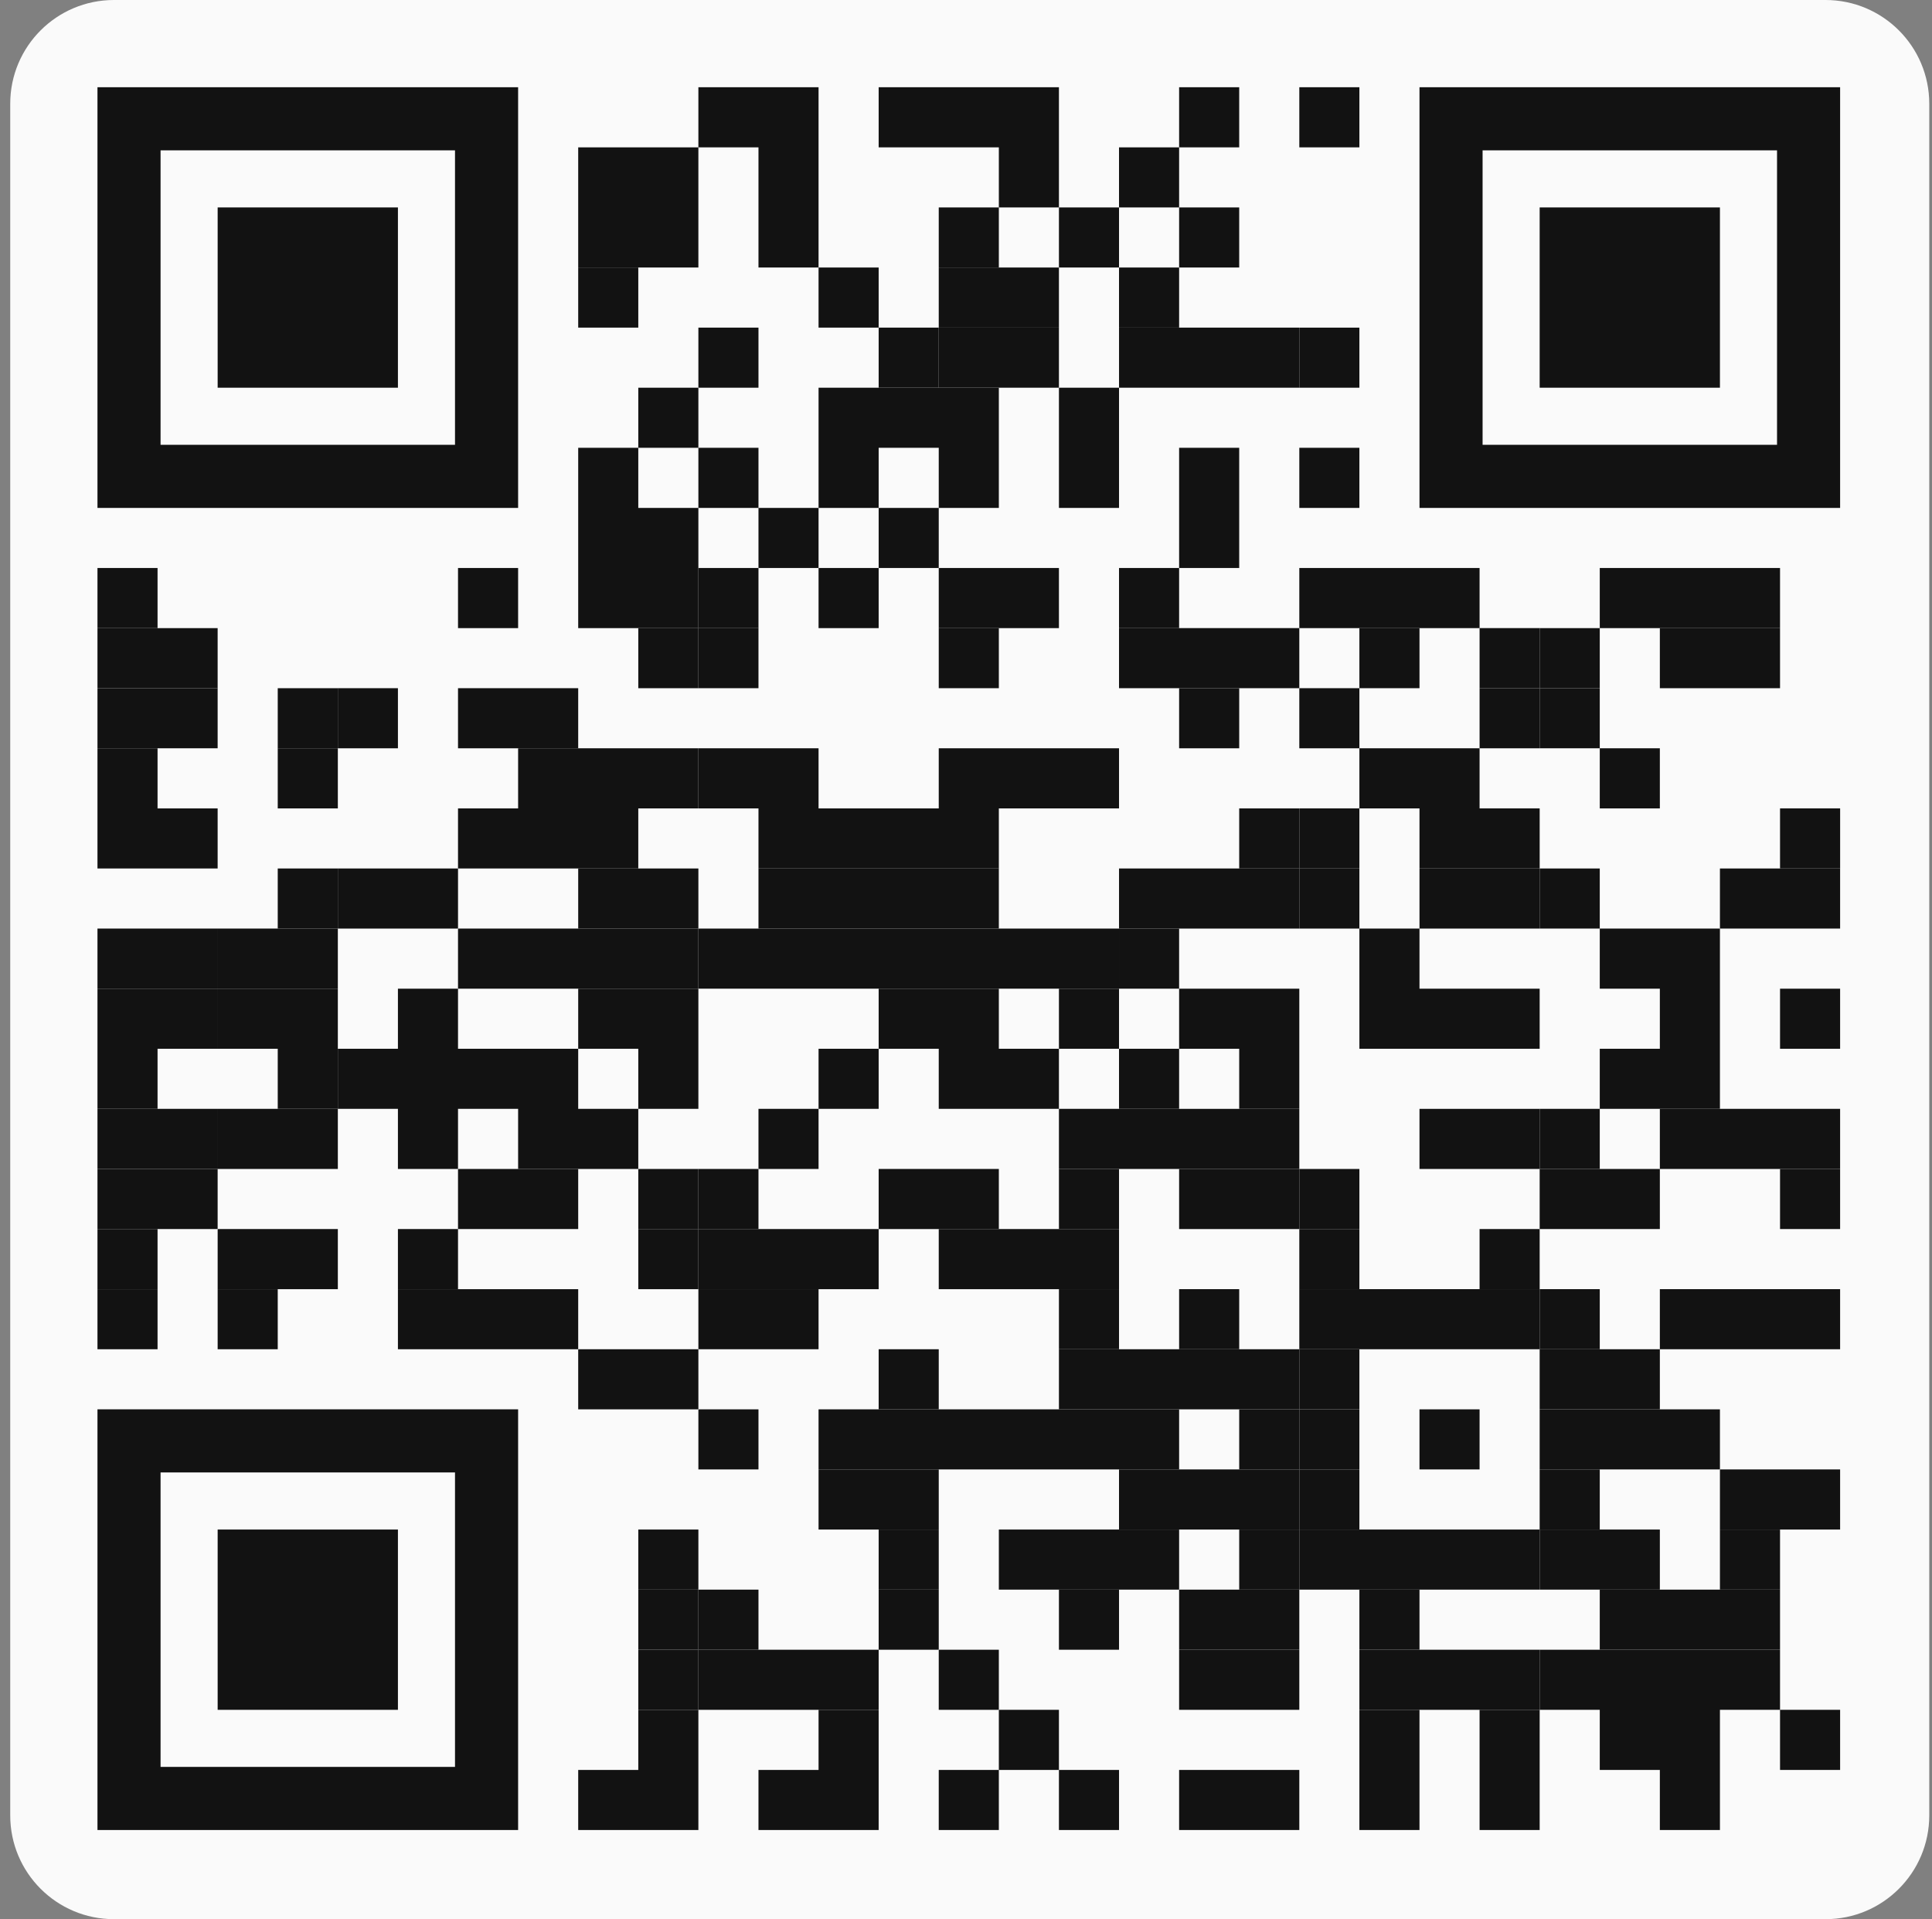 <svg width="149" height="148" viewBox="0 0 149 148" fill="none" xmlns="http://www.w3.org/2000/svg">
<rect x="0" y="0" width="149" height="148" fill="#808080" stroke="none"/>
<path d="M0.789 8C0.789 3.582 4.371 0 8.789 0H140.789C145.208 0 148.789 3.582 148.789 8V140C148.789 144.418 145.208 148 140.789 148H8.789C4.371 148 0.789 144.418 0.789 140V8Z" fill="#FAFAFA"/>
<g clip-path="url(#clip0_780_7466)">
<path d="M58.495 6.727H53.861V11.362H58.495V6.727ZM63.129 6.727H58.495V11.362H63.129V6.727ZM72.398 6.727H67.764V11.362H72.398V6.727ZM77.033 6.727H72.398V11.362H77.033V6.727ZM81.667 6.727H77.033V11.362H81.667V6.727ZM95.57 6.727H90.936V11.362H95.57V6.727ZM104.839 6.727H100.205V11.362H104.839V6.727ZM49.226 11.362H44.592V15.996H49.226V11.362ZM53.861 11.362H49.226V15.996H53.861V11.362ZM63.129 11.362H58.495V15.996H63.129V11.362ZM81.667 11.362H77.033V15.996H81.667V11.362ZM90.936 11.362H86.301V15.996H90.936V11.362ZM49.226 15.996H44.592V20.63H49.226V15.996ZM53.861 15.996H49.226V20.63H53.861V15.996ZM63.129 15.996H58.495V20.63H63.129V15.996ZM77.033 15.996H72.398V20.63H77.033V15.996ZM86.302 15.996H81.667V20.63H86.302V15.996ZM95.57 15.996H90.936V20.63H95.57V15.996Z" fill="#121212"/>
<path d="M49.226 20.63H44.592V25.265H49.226V20.63ZM67.764 20.63H63.129V25.265H67.764V20.63ZM77.033 20.63H72.398V25.265H77.033V20.63ZM81.667 20.63H77.033V25.265H81.667V20.63ZM90.936 20.63H86.301V25.265H90.936V20.63ZM58.495 25.265H53.861V29.899H58.495V25.265ZM72.398 25.265H67.764V29.899H72.398V25.265Z" fill="#121212"/>
<path d="M77.033 25.265H72.398V29.899H77.033V25.265ZM81.667 25.265H77.033V29.899H81.667V25.265ZM90.936 25.265H86.302V29.899H90.936V25.265ZM95.57 25.265H90.936V29.899H95.57V25.265ZM100.205 25.265H95.57V29.899H100.205V25.265Z" fill="#121212"/>
<path d="M104.839 25.265H100.205V29.899H104.839V25.265ZM53.861 29.899H49.226V34.534H53.861V29.899ZM67.764 29.899H63.129V34.534H67.764V29.899ZM72.398 29.899H67.764V34.534H72.398V29.899ZM77.033 29.899H72.398V34.534H77.033V29.899ZM86.302 29.899H81.667V34.534H86.302V29.899ZM49.226 34.534H44.592V39.168H49.226V34.534ZM58.495 34.534H53.861V39.168H58.495V34.534ZM67.764 34.534H63.129V39.168H67.764V34.534ZM77.033 34.534H72.398V39.168H77.033V34.534ZM86.302 34.534H81.667V39.168H86.302V34.534ZM95.57 34.534H90.936V39.168H95.57V34.534ZM104.839 34.534H100.205V39.168H104.839V34.534ZM49.226 39.168H44.592V43.802H49.226V39.168ZM53.861 39.168H49.226V43.802H53.861V39.168ZM63.129 39.168H58.495V43.802H63.129V39.168ZM72.398 39.168H67.764V43.802H72.398V39.168ZM95.57 39.168H90.936V43.802H95.57V39.168ZM12.151 43.802H7.517V48.437H12.151V43.802ZM39.958 43.802H35.323V48.437H39.958V43.802ZM49.226 43.802H44.592V48.437H49.226V43.802ZM53.861 43.802H49.226V48.437H53.861V43.802Z" fill="#121212"/>
<path d="M58.495 43.802H53.861V48.437H58.495V43.802ZM67.764 43.802H63.129V48.437H67.764V43.802ZM77.033 43.802H72.398V48.437H77.033V43.802ZM81.667 43.802H77.033V48.437H81.667V43.802ZM90.936 43.802H86.301V48.437H90.936V43.802ZM104.839 43.802H100.205V48.437H104.839V43.802ZM109.474 43.802H104.839V48.437H109.474V43.802ZM114.108 43.802H109.474V48.437H114.108V43.802ZM128.011 43.802H123.377V48.437H128.011V43.802ZM132.645 43.802H128.011V48.437H132.645V43.802ZM137.28 43.802H132.645V48.437H137.28V43.802ZM12.151 48.437H7.517V53.071H12.151V48.437ZM16.785 48.437H12.151V53.071H16.785V48.437ZM53.861 48.437H49.226V53.071H53.861V48.437Z" fill="#121212"/>
<path d="M58.495 48.437H53.861V53.071H58.495V48.437ZM77.033 48.437H72.398V53.071H77.033V48.437ZM90.936 48.437H86.301V53.071H90.936V48.437ZM95.57 48.437H90.936V53.071H95.57V48.437ZM100.205 48.437H95.57V53.071H100.205V48.437ZM109.474 48.437H104.839V53.071H109.474V48.437ZM118.742 48.437H114.108V53.071H118.742V48.437Z" fill="#121212"/>
<path d="M123.377 48.437H118.742V53.071H123.377V48.437ZM132.645 48.437H128.011V53.071H132.645V48.437ZM137.28 48.437H132.645V53.071H137.28V48.437ZM12.151 53.071H7.517V57.706H12.151V53.071ZM16.785 53.071H12.151V57.706H16.785V53.071ZM26.055 53.071H21.42V57.706H26.055V53.071Z" fill="#121212"/>
<path d="M30.689 53.071H26.054V57.706H30.689V53.071ZM39.958 53.071H35.323V57.706H39.958V53.071ZM44.592 53.071H39.958V57.706H44.592V53.071ZM95.57 53.071H90.936V57.706H95.57V53.071ZM104.839 53.071H100.205V57.706H104.839V53.071ZM118.743 53.071H114.108V57.706H118.743V53.071Z" fill="#121212"/>
<path d="M123.377 53.071H118.742V57.706H123.377V53.071ZM12.151 57.706H7.517V62.34H12.151V57.706ZM26.055 57.706H21.42V62.34H26.055V57.706ZM44.592 57.706H39.958V62.34H44.592V57.706ZM49.226 57.706H44.592V62.34H49.226V57.706ZM53.861 57.706H49.226V62.34H53.861V57.706Z" fill="#121212"/>
<path d="M58.495 57.706H53.861V62.34H58.495V57.706ZM63.129 57.706H58.495V62.34H63.129V57.706ZM77.033 57.706H72.398V62.34H77.033V57.706ZM81.667 57.706H77.033V62.34H81.667V57.706ZM86.302 57.706H81.667V62.34H86.302V57.706ZM109.474 57.706H104.839V62.34H109.474V57.706ZM114.108 57.706H109.474V62.34H114.108V57.706ZM128.011 57.706H123.377V62.34H128.011V57.706ZM12.151 62.34H7.517V66.974H12.151V62.34ZM16.785 62.34H12.151V66.974H16.785V62.34ZM39.958 62.34H35.323V66.974H39.958V62.34ZM44.592 62.34H39.958V66.974H44.592V62.34ZM49.226 62.34H44.592V66.974H49.226V62.34ZM63.129 62.34H58.495V66.974H63.129V62.34ZM67.764 62.34H63.129V66.974H67.764V62.34ZM72.398 62.34H67.764V66.974H72.398V62.34ZM77.033 62.34H72.398V66.974H77.033V62.34ZM100.205 62.34H95.57V66.974H100.205V62.34Z" fill="#121212"/>
<path d="M104.839 62.34H100.205V66.974H104.839V62.34ZM114.108 62.34H109.474V66.974H114.108V62.34ZM118.743 62.34H114.108V66.974H118.743V62.34ZM141.915 62.34H137.28V66.974H141.915V62.34ZM26.055 66.974H21.42V71.609H26.055V66.974Z" fill="#121212"/>
<path d="M30.689 66.974H26.054V71.609H30.689V66.974ZM35.323 66.974H30.689V71.609H35.323V66.974ZM49.226 66.974H44.592V71.609H49.226V66.974ZM53.861 66.974H49.226V71.609H53.861V66.974ZM63.129 66.974H58.495V71.609H63.129V66.974ZM67.764 66.974H63.129V71.609H67.764V66.974ZM72.398 66.974H67.764V71.609H72.398V66.974ZM77.033 66.974H72.398V71.609H77.033V66.974ZM90.936 66.974H86.302V71.609H90.936V66.974ZM95.57 66.974H90.936V71.609H95.57V66.974ZM100.205 66.974H95.57V71.609H100.205V66.974Z" fill="#121212"/>
<path d="M104.839 66.974H100.205V71.609H104.839V66.974ZM114.108 66.974H109.474V71.609H114.108V66.974ZM118.742 66.974H114.108V71.609H118.742V66.974Z" fill="#121212"/>
<path d="M123.377 66.974H118.742V71.609H123.377V66.974ZM137.28 66.974H132.645V71.609H137.28V66.974ZM141.914 66.974H137.28V71.609H141.914V66.974ZM12.151 71.609H7.517V76.243H12.151V71.609ZM16.785 71.609H12.151V76.243H16.785V71.609ZM21.42 71.609H16.786V76.243H21.42V71.609H21.42ZM26.055 71.609H21.42V76.243H26.055V71.609ZM39.958 71.609H35.323V76.243H39.958V71.609ZM44.592 71.609H39.958V76.243H44.592V71.609ZM49.226 71.609H44.592V76.243H49.226V71.609ZM53.861 71.609H49.226V76.243H53.861V71.609Z" fill="#121212"/>
<path d="M58.495 71.609H53.861V76.243H58.495V71.609ZM63.129 71.609H58.495V76.243H63.129V71.609ZM67.764 71.609H63.129V76.243H67.764V71.609ZM72.398 71.609H67.764V76.243H72.398V71.609ZM77.033 71.609H72.398V76.243H77.033V71.609ZM81.667 71.609H77.033V76.243H81.667V71.609ZM86.302 71.609H81.667V76.243H86.302V71.609Z" fill="#121212"/>
<path d="M90.936 71.609H86.301V76.243H90.936V71.609ZM109.474 71.609H104.839V76.243H109.474V71.609ZM128.011 71.609H123.377V76.243H128.011V71.609ZM132.645 71.609H128.011V76.243H132.645V71.609ZM12.151 76.243H7.517V80.878H12.151V76.243ZM16.785 76.243H12.151V80.878H16.785V76.243ZM21.42 76.243H16.786V80.878H21.42V76.243H21.42ZM26.055 76.243H21.42V80.878H26.055V76.243ZM35.323 76.243H30.689V80.878H35.323V76.243ZM49.226 76.243H44.592V80.878H49.226V76.243ZM53.861 76.243H49.226V80.878H53.861V76.243ZM72.398 76.243H67.764V80.878H72.398V76.243ZM77.033 76.243H72.398V80.878H77.033V76.243ZM86.302 76.243H81.667V80.878H86.302V76.243ZM95.57 76.243H90.936V80.878H95.57V76.243ZM100.205 76.243H95.57V80.878H100.205V76.243ZM109.474 76.243H104.839V80.878H109.474V76.243ZM114.108 76.243H109.474V80.878H114.108V76.243ZM118.742 76.243H114.108V80.878H118.742V76.243ZM132.645 76.243H128.011V80.878H132.645V76.243ZM141.914 76.243H137.28V80.878H141.914V76.243Z" fill="#121212"/>
<path d="M12.151 80.877H7.517V85.512H12.151V80.877ZM26.055 80.877H21.42V85.512H26.055V80.877Z" fill="#121212"/>
<path d="M30.689 80.877H26.054V85.512H30.689V80.877ZM35.323 80.877H30.689V85.512H35.323V80.877ZM39.958 80.877H35.323V85.512H39.958V80.877ZM44.592 80.877H39.958V85.512H44.592V80.877ZM53.861 80.877H49.226V85.512H53.861V80.877ZM67.764 80.877H63.129V85.512H67.764V80.877ZM77.033 80.877H72.398V85.512H77.033V80.877ZM81.667 80.877H77.033V85.512H81.667V80.877ZM90.936 80.877H86.301V85.512H90.936V80.877ZM100.205 80.877H95.57V85.512H100.205V80.877ZM128.011 80.877H123.377V85.512H128.011V80.877ZM132.645 80.877H128.011V85.512H132.645V80.877ZM12.151 85.512H7.517V90.147H12.151V85.512ZM16.785 85.512H12.151V90.147H16.785V85.512ZM21.42 85.512H16.786V90.147H21.42V85.512H21.42ZM26.055 85.512H21.42V90.147H26.055V85.512ZM35.323 85.512H30.689V90.147H35.323V85.512ZM44.592 85.512H39.958V90.147H44.592V85.512ZM49.226 85.512H44.592V90.147H49.226V85.512ZM63.129 85.512H58.495V90.147H63.129V85.512ZM86.302 85.512H81.667V90.147H86.302V85.512Z" fill="#121212"/>
<path d="M90.936 85.512H86.301V90.147H90.936V85.512ZM95.57 85.512H90.936V90.147H95.57V85.512ZM100.205 85.512H95.57V90.147H100.205V85.512ZM114.108 85.512H109.474V90.147H114.108V85.512ZM118.742 85.512H114.108V90.147H118.742V85.512Z" fill="#121212"/>
<path d="M123.377 85.512H118.742V90.147H123.377V85.512ZM132.645 85.512H128.011V90.147H132.645V85.512ZM137.28 85.512H132.645V90.147H137.28V85.512ZM141.914 85.512H137.28V90.147H141.914V85.512ZM12.151 90.146H7.517V94.781H12.151V90.146ZM16.785 90.146H12.151V94.781H16.785V90.146ZM39.958 90.146H35.323V94.781H39.958V90.146ZM44.592 90.146H39.958V94.781H44.592V90.146ZM53.861 90.146H49.226V94.781H53.861V90.146Z" fill="#121212"/>
<path d="M58.495 90.146H53.861V94.781H58.495V90.146ZM72.398 90.146H67.764V94.781H72.398V90.146ZM77.033 90.146H72.398V94.781H77.033V90.146ZM86.302 90.146H81.667V94.781H86.302V90.146ZM95.57 90.146H90.936V94.781H95.57V90.146ZM100.205 90.146H95.57V94.781H100.205V90.146Z" fill="#121212"/>
<path d="M104.839 90.146H100.205V94.781H104.839V90.146ZM123.377 90.146H118.742V94.781H123.377V90.146ZM128.011 90.146H123.377V94.781H128.011V90.146ZM141.914 90.146H137.28V94.781H141.914V90.146ZM12.151 94.781H7.517V99.415H12.151V94.781ZM21.42 94.781H16.786V99.415H21.42V94.781H21.42ZM26.055 94.781H21.42V99.415H26.055V94.781ZM35.323 94.781H30.689V99.415H35.323V94.781ZM53.861 94.781H49.226V99.415H53.861V94.781Z" fill="#121212"/>
<path d="M58.495 94.781H53.861V99.415H58.495V94.781ZM63.129 94.781H58.495V99.415H63.129V94.781ZM67.764 94.781H63.129V99.415H67.764V94.781ZM77.033 94.781H72.398V99.415H77.033V94.781ZM81.667 94.781H77.033V99.415H81.667V94.781ZM86.302 94.781H81.667V99.415H86.302V94.781ZM104.839 94.781H100.205V99.415H104.839V94.781ZM118.742 94.781H114.108V99.415H118.742V94.781ZM12.151 99.415H7.517V104.049H12.151V99.415ZM21.42 99.415H16.786V104.049H21.42V99.415H21.42ZM35.323 99.415H30.689V104.049H35.323V99.415ZM39.958 99.415H35.323V104.049H39.958V99.415ZM44.592 99.415H39.958V104.049H44.592V99.415Z" fill="#121212"/>
<path d="M58.495 99.415H53.861V104.049H58.495V99.415ZM63.129 99.415H58.495V104.049H63.129V99.415ZM86.302 99.415H81.667V104.049H86.302V99.415ZM95.57 99.415H90.936V104.049H95.57V99.415ZM104.839 99.415H100.205V104.049H104.839V99.415ZM109.474 99.415H104.839V104.049H109.474V99.415ZM114.108 99.415H109.474V104.049H114.108V99.415ZM118.742 99.415H114.108V104.049H118.742V99.415Z" fill="#121212"/>
<path d="M123.377 99.415H118.742V104.049H123.377V99.415ZM132.645 99.415H128.011V104.049H132.645V99.415ZM137.28 99.415H132.645V104.049H137.28V99.415ZM141.914 99.415H137.28V104.049H141.914V99.415ZM49.226 104.049H44.592V108.684H49.226V104.049ZM53.861 104.049H49.226V108.684H53.861V104.049ZM72.398 104.049H67.764V108.684H72.398V104.049ZM86.302 104.049H81.667V108.684H86.302V104.049Z" fill="#121212"/>
<path d="M90.936 104.049H86.301V108.684H90.936V104.049ZM95.57 104.049H90.936V108.684H95.57V104.049ZM100.205 104.049H95.57V108.684H100.205V104.049Z" fill="#121212"/>
<path d="M104.839 104.049H100.205V108.684H104.839V104.049ZM123.377 104.049H118.742V108.684H123.377V104.049ZM128.011 104.049H123.377V108.684H128.011V104.049ZM58.495 108.684H53.861V113.318H58.495V108.684ZM67.764 108.684H63.129V113.318H67.764V108.684ZM72.398 108.684H67.764V113.318H72.398V108.684ZM77.033 108.684H72.398V113.318H77.033V108.684ZM81.667 108.684H77.033V113.318H81.667V108.684ZM86.302 108.684H81.667V113.318H86.302V108.684Z" fill="#121212"/>
<path d="M90.936 108.684H86.301V113.318H90.936V108.684ZM100.205 108.684H95.57V113.318H100.205V108.684Z" fill="#121212"/>
<path d="M104.839 108.684H100.205V113.318H104.839V108.684ZM114.108 108.684H109.474V113.318H114.108V108.684ZM123.377 108.684H118.742V113.318H123.377V108.684ZM128.011 108.684H123.377V113.318H128.011V108.684ZM132.645 108.684H128.011V113.318H132.645V108.684ZM67.764 113.318H63.129V117.953H67.764V113.318ZM72.398 113.318H67.764V117.953H72.398V113.318ZM90.936 113.318H86.301V117.953H90.936V113.318ZM95.57 113.318H90.936V117.953H95.57V113.318ZM100.205 113.318H95.57V117.953H100.205V113.318Z" fill="#121212"/>
<path d="M104.839 113.318H100.205V117.953H104.839V113.318ZM123.377 113.318H118.742V117.953H123.377V113.318ZM137.28 113.318H132.645V117.953H137.28V113.318ZM141.914 113.318H137.28V117.953H141.914V113.318ZM53.861 117.953H49.226V122.587H53.861V117.953ZM72.398 117.953H67.764V122.587H72.398V117.953ZM81.667 117.953H77.033V122.587H81.667V117.953ZM86.302 117.953H81.667V122.587H86.302V117.953Z" fill="#121212"/>
<path d="M90.936 117.953H86.301V122.587H90.936V117.953ZM100.205 117.953H95.57V122.587H100.205V117.953Z" fill="#121212"/>
<path d="M104.839 117.953H100.205V122.587H104.839V117.953ZM109.474 117.953H104.839V122.587H109.474V117.953ZM114.108 117.953H109.474V122.587H114.108V117.953ZM118.742 117.953H114.108V122.587H118.742V117.953Z" fill="#121212"/>
<path d="M123.377 117.953H118.742V122.587H123.377V117.953ZM128.011 117.953H123.377V122.587H128.011V117.953ZM137.28 117.953H132.645V122.587H137.28V117.953ZM53.861 122.587H49.226V127.221H53.861V122.587Z" fill="#121212"/>
<path d="M58.495 122.587H53.861V127.222H58.495V122.587ZM72.398 122.587H67.764V127.222H72.398V122.587ZM86.302 122.587H81.667V127.222H86.302V122.587ZM95.57 122.587H90.936V127.222H95.57V122.587ZM100.205 122.587H95.57V127.222H100.205V122.587ZM109.474 122.587H104.839V127.222H109.474V122.587ZM128.011 122.587H123.377V127.222H128.011V122.587ZM132.645 122.587H128.011V127.222H132.645V122.587ZM137.28 122.587H132.645V127.222H137.28V122.587ZM53.861 127.222H49.226V131.856H53.861V127.222Z" fill="#121212"/>
<path d="M58.495 127.222H53.861V131.856H58.495V127.222ZM63.129 127.222H58.495V131.856H63.129V127.222ZM67.764 127.222H63.129V131.856H67.764V127.222ZM77.033 127.222H72.398V131.856H77.033V127.222ZM95.57 127.222H90.936V131.856H95.57V127.222ZM100.205 127.222H95.57V131.856H100.205V127.222ZM109.474 127.222H104.839V131.856H109.474V127.222ZM114.108 127.222H109.474V131.856H114.108V127.222ZM118.742 127.222H114.108V131.856H118.742V127.222Z" fill="#121212"/>
<path d="M123.377 127.221H118.742V131.856H123.377V127.221ZM128.011 127.221H123.377V131.856H128.011V127.221ZM132.645 127.221H128.011V131.856H132.645V127.221ZM137.28 127.221H132.645V131.856H137.28V127.221ZM53.861 131.856H49.226V136.49H53.861V131.856ZM67.764 131.856H63.129V136.49H67.764V131.856ZM81.667 131.856H77.033V136.49H81.667V131.856ZM109.474 131.856H104.839V136.49H109.474V131.856ZM118.742 131.856H114.108V136.49H118.742V131.856ZM128.011 131.856H123.377V136.49H128.011V131.856ZM132.645 131.856H128.011V136.49H132.645V131.856ZM141.914 131.856H137.28V136.49H141.914V131.856ZM49.226 136.49H44.592V141.125H49.226V136.49ZM53.861 136.49H49.226V141.125H53.861V136.49ZM63.129 136.49H58.495V141.125H63.129V136.49ZM67.764 136.49H63.129V141.125H67.764V136.49ZM77.033 136.49H72.398V141.125H77.033V136.49ZM86.302 136.49H81.667V141.125H86.302V136.49ZM95.57 136.49H90.936V141.125H95.57V136.49ZM100.205 136.49H95.57V141.125H100.205V136.49ZM109.474 136.49H104.839V141.125H109.474V136.49ZM118.742 136.49H114.108V141.125H118.742V136.49ZM132.645 136.49H128.011V141.125H132.645V136.49ZM35.091 6.727H7.517V39.168H39.958V6.727H35.091ZM35.091 34.302H12.383V11.593H35.091V34.302ZM137.048 6.727H109.474V39.168H141.914V6.727H137.048ZM137.048 34.302H114.34V11.593H137.048V34.302ZM35.091 108.684H7.517V141.125H39.958V108.684H35.091ZM35.091 136.259H12.383V113.55H35.091V136.259Z" fill="#121212"/>
<path d="M30.689 15.996H16.786V29.899H30.689V15.996ZM132.645 15.996H118.742V29.899H132.645V15.996ZM30.689 117.953H16.786V131.856H30.689V117.953Z" fill="#121212"/>
</g>
<defs>
<clipPath id="clip0_780_7466">
<rect width="134.545" height="134.545" fill="white" transform="translate(7.517 6.727)"/>
</clipPath>
</defs>
</svg>
